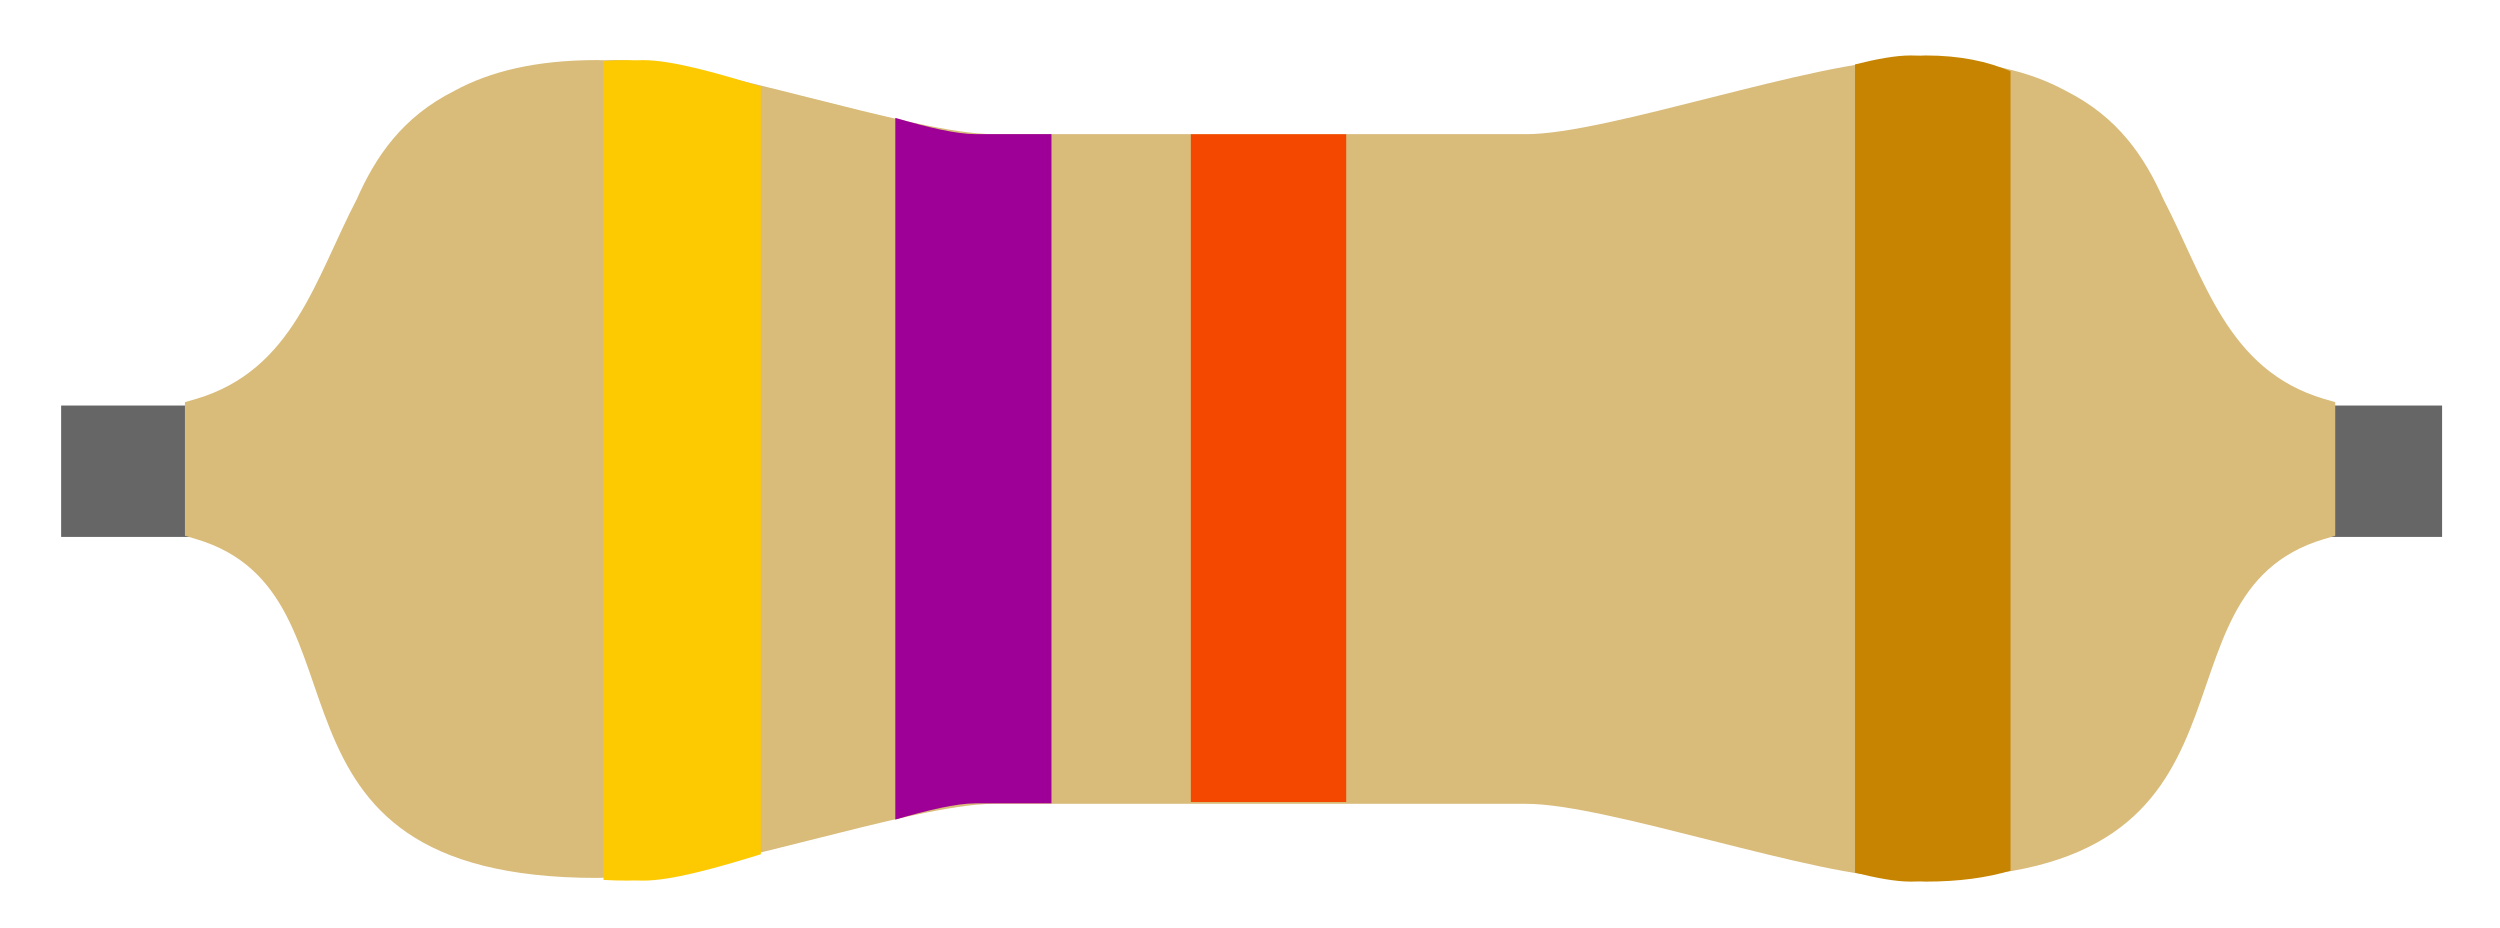<svg width="504" height="187" xmlns="http://www.w3.org/2000/svg">

 <g>
  <title>background</title>
  <rect fill="none" id="canvas_background" height="189" width="506" y="-1" x="-1"/>
 </g>
 <g>
  <title>Layer 1</title>
  <g id="svg_1">
   <rect stroke-width="0" fill="#666666" id="rect3004" width="480" height="26.487" x="12.325" y="81.756"/>
   <path stroke="#565248" stroke-width="0" fill="#d9bb7a" d="m120.375,12.112c-12.457,0 -21.647,2.337 -28.689,6.156c-0.031,0.016 -0.06,0.038 -0.091,0.055c-10.466,5.241 -15.866,13.238 -19.663,21.821c-8.416,16.176 -12.824,34.444 -32.368,40.272c-0.762,0.227 -1.521,0.435 -2.283,0.656l0,26.939c0.763,0.221 1.521,0.446 2.283,0.674c37.549,11.198 7.503,68.303 80.81,68.303c0.427,0 0.886,-0.019 1.341,-0.036c0.828,0.017 1.663,0.036 2.519,0.036c17.522,0 59.795,-14.936 76.08,-14.936l107.433,0c16.285,0 58.558,14.936 76.08,14.936c0.856,0 1.691,-0.02 2.519,-0.036c0.455,0.017 0.914,0.036 1.341,0.036c73.307,0 43.261,-57.105 80.81,-68.303c0.763,-0.227 1.52,-0.453 2.283,-0.674l0,-26.939c-0.763,-0.22 -1.521,-0.428 -2.283,-0.656c-19.543,-5.828 -23.952,-24.096 -32.368,-40.272c-3.798,-8.583 -9.198,-16.58 -19.663,-21.821c-0.031,-0.017 -0.06,-0.038 -0.091,-0.055c-7.042,-3.82 -16.232,-6.156 -28.689,-6.156c-0.419,0 -0.86,0.02 -1.305,0.036c-0.839,-0.017 -1.687,-0.036 -2.555,-0.036c-17.522,0 -59.795,14.936 -76.08,14.936l-107.433,0c-16.285,0 -58.558,-14.936 -76.08,-14.936c-0.868,0 -1.716,0.02 -2.555,0.036c-0.445,-0.017 -0.885,-0.036 -1.305,-0.036z" id="rect3776"/>
   <path stroke="#986601" stroke-width="0" fill="#fdca01" d="m126.586,12.124c-1.718,0 -3.352,0.065 -4.919,0.201l0,165.063c1.573,0.096 3.208,0.146 4.919,0.146c0.34,0 0.705,-0.02 1.067,-0.037c0.659,0.017 1.323,0.037 2.005,0.037c5.601,0 14.388,-2.425 23.728,-5.318l0,-154.776c-9.34,-2.892 -18.127,-5.318 -23.728,-5.318c-0.691,0 -1.366,0.02 -2.034,0.037c-0.354,-0.017 -0.705,-0.037 -1.039,-0.037z" id="rect3796"/>
   <path stroke="#430086" fill="#9e0097" stroke-width="0" stroke-miterlimit="4" d="m180.494,23.766l0,141.463c6.533,-1.902 12.31,-3.276 16.199,-3.276l15.282,0l0,-134.91l-15.282,0c-3.889,0 -9.666,-1.374 -16.199,-3.276z" id="rect3798"/>
   <path stroke="#980101" stroke-width="0" fill="#f44800" d="m240.074,27.06l0,134.625l31.323,0l0,-134.625l-31.323,0z" id="rect3800"/>
   <path stroke-width="0" fill="#c68401" d="m385.155,11.181c-2.961,0 -6.82,0.711 -11.183,1.803l0,162.945c4.362,1.093 8.221,1.803 11.183,1.803c0.674,0 1.331,-0.02 1.983,-0.037c0.358,0.018 0.72,0.037 1.056,0.037c6.757,0 12.389,-0.793 17.13,-2.208l0,-161.141c-4.651,-2.025 -10.254,-3.201 -17.13,-3.201c-0.33,0 -0.677,0.02 -1.027,0.037c-0.661,-0.017 -1.328,-0.037 -2.011,-0.037z" id="rect3819"/>
  </g>
 </g>
</svg>